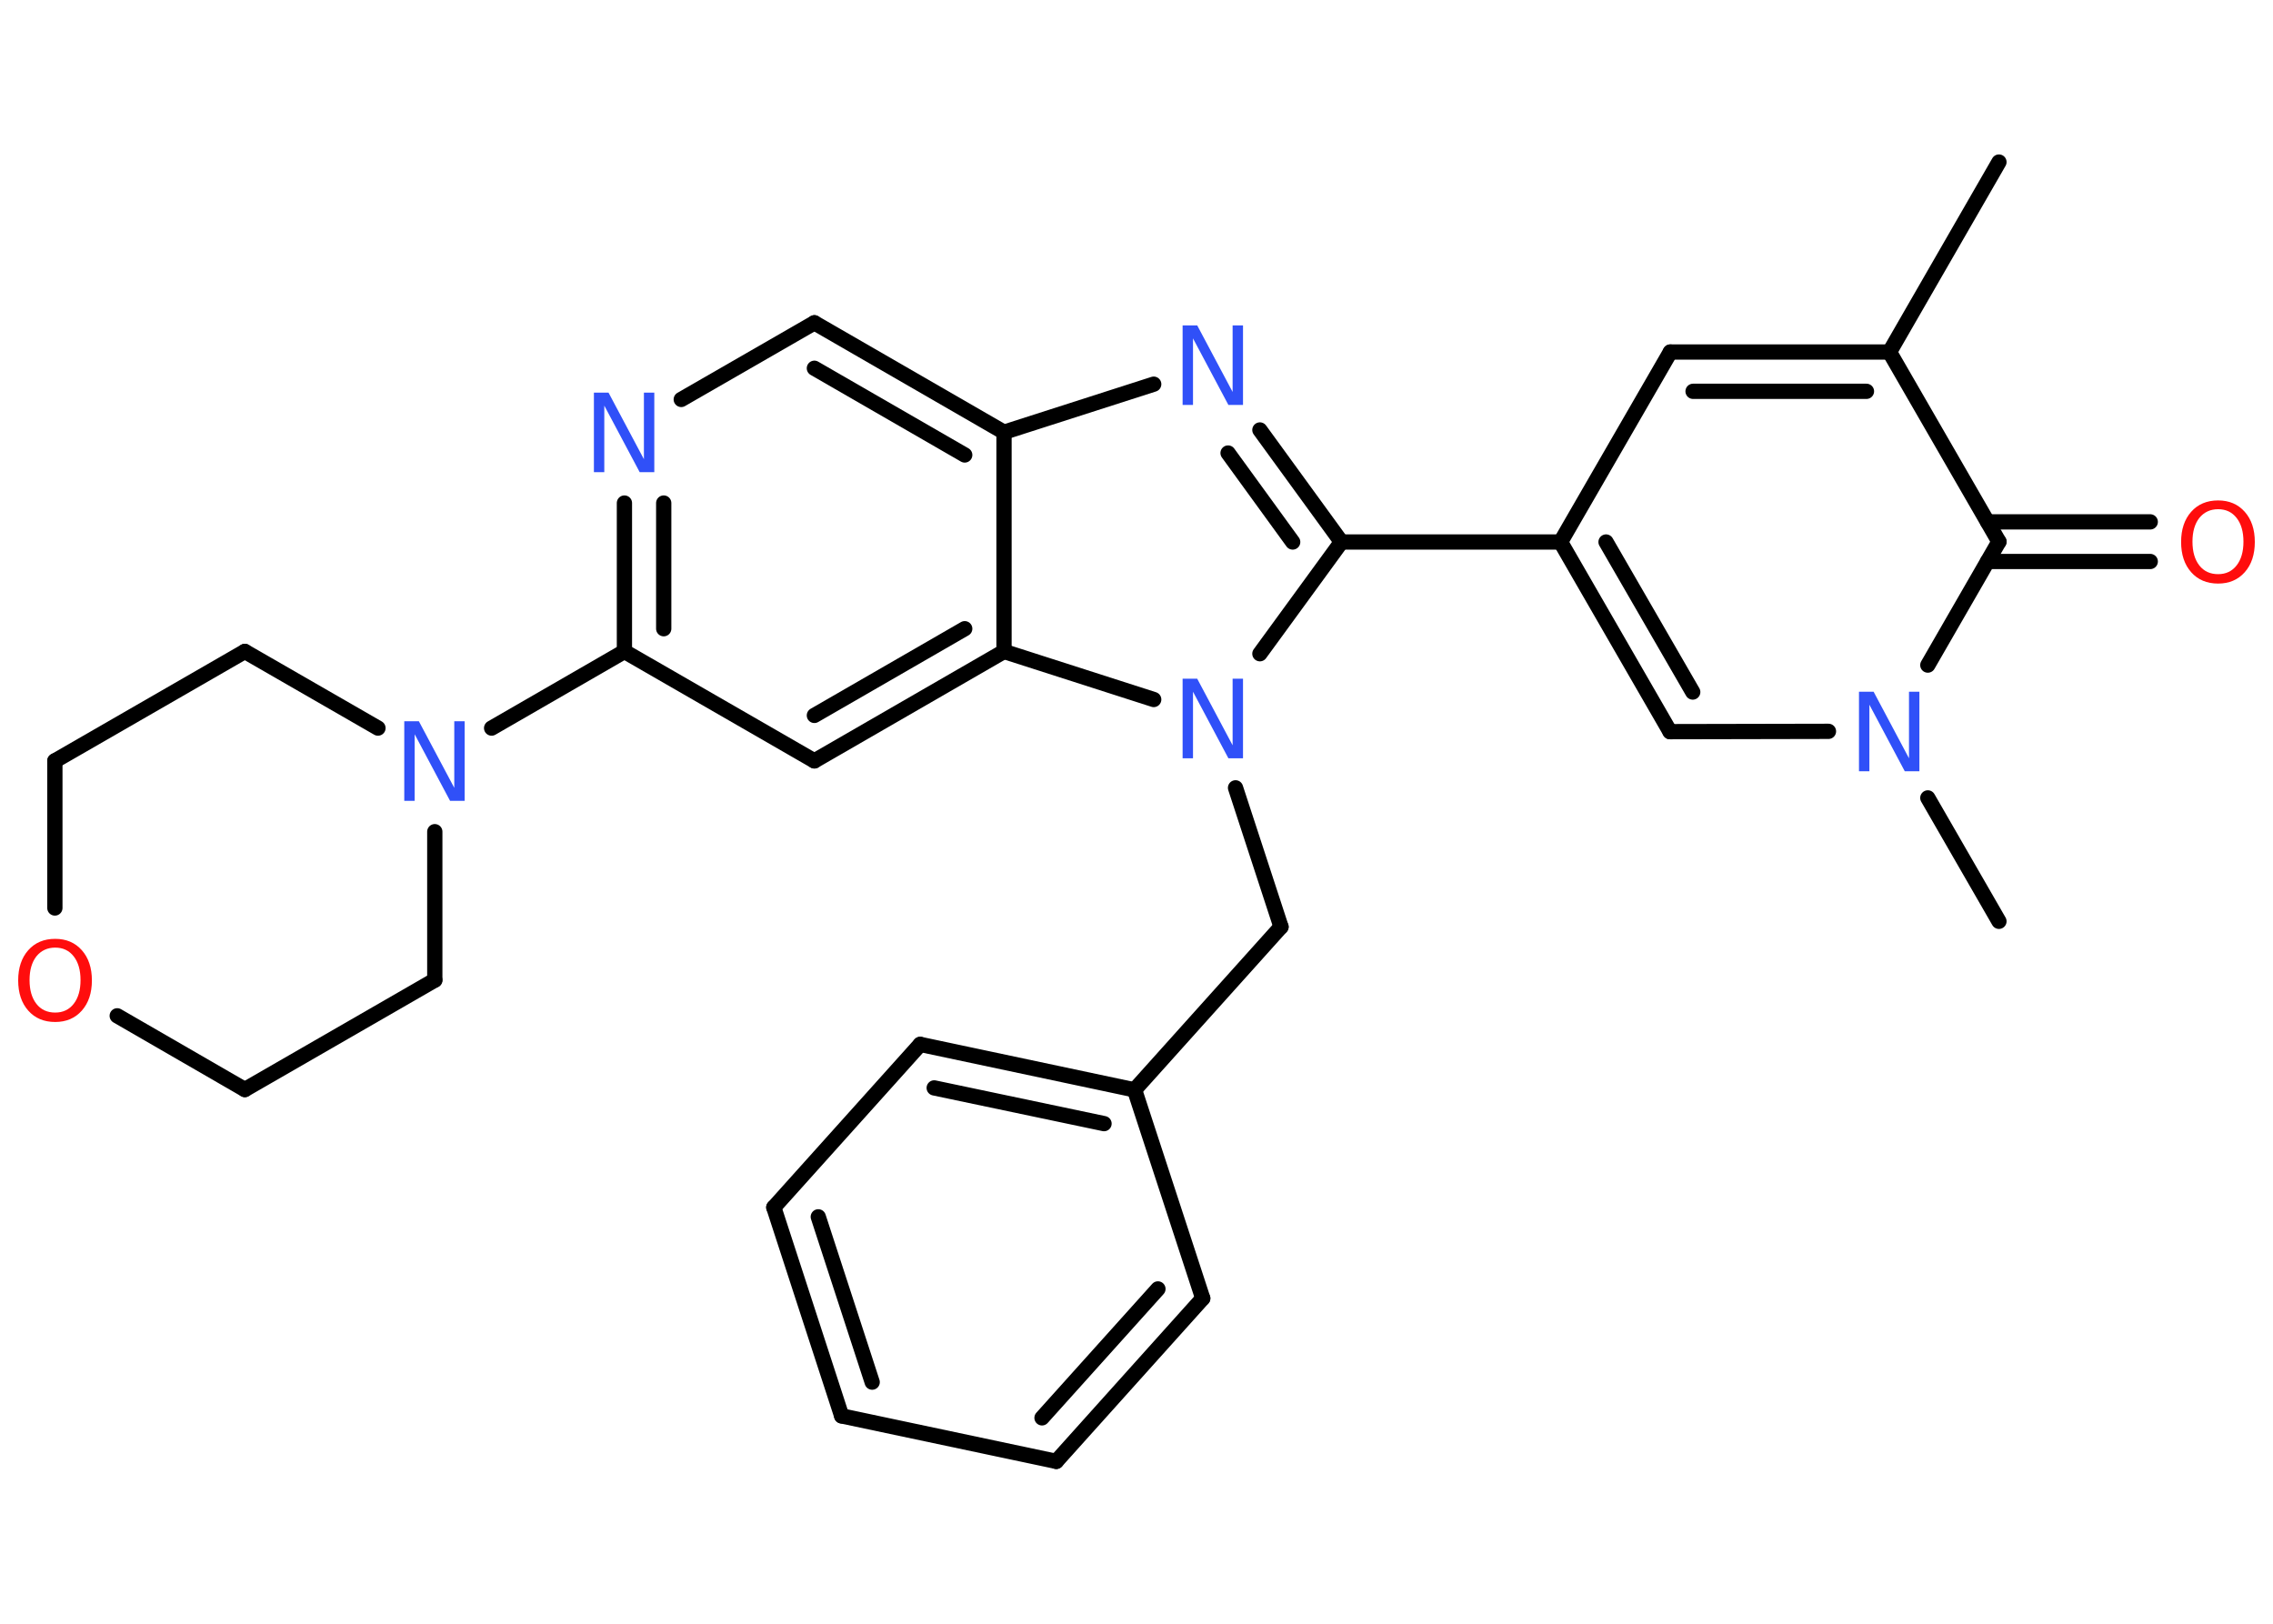 <?xml version='1.0' encoding='UTF-8'?>
<!DOCTYPE svg PUBLIC "-//W3C//DTD SVG 1.1//EN" "http://www.w3.org/Graphics/SVG/1.1/DTD/svg11.dtd">
<svg version='1.2' xmlns='http://www.w3.org/2000/svg' xmlns:xlink='http://www.w3.org/1999/xlink' width='70.0mm' height='50.0mm' viewBox='0 0 70.0 50.0'>
  <desc>Generated by the Chemistry Development Kit (http://github.com/cdk)</desc>
  <g stroke-linecap='round' stroke-linejoin='round' stroke='#000000' stroke-width='.47' fill='#3050F8'>
    <rect x='.0' y='.0' width='70.0' height='50.0' fill='#FFFFFF' stroke='none'/>
    <g id='mol1' class='mol'>
      <line id='mol1bnd1' class='bond' x1='61.56' y1='4.99' x2='58.19' y2='10.84'/>
      <g id='mol1bnd2' class='bond'>
        <line x1='58.19' y1='10.84' x2='51.44' y2='10.84'/>
        <line x1='57.48' y1='12.05' x2='52.14' y2='12.05'/>
      </g>
      <line id='mol1bnd3' class='bond' x1='51.44' y1='10.84' x2='48.06' y2='16.69'/>
      <line id='mol1bnd4' class='bond' x1='48.06' y1='16.69' x2='41.31' y2='16.69'/>
      <g id='mol1bnd5' class='bond'>
        <line x1='41.31' y1='16.69' x2='38.8' y2='13.24'/>
        <line x1='39.81' y1='16.69' x2='37.82' y2='13.95'/>
      </g>
      <line id='mol1bnd6' class='bond' x1='35.53' y1='11.83' x2='30.92' y2='13.31'/>
      <g id='mol1bnd7' class='bond'>
        <line x1='30.92' y1='13.31' x2='25.08' y2='9.94'/>
        <line x1='29.71' y1='14.01' x2='25.08' y2='11.34'/>
      </g>
      <line id='mol1bnd8' class='bond' x1='25.08' y1='9.94' x2='20.98' y2='12.3'/>
      <g id='mol1bnd9' class='bond'>
        <line x1='19.23' y1='15.49' x2='19.23' y2='20.06'/>
        <line x1='20.44' y1='15.49' x2='20.44' y2='19.36'/>
      </g>
      <line id='mol1bnd10' class='bond' x1='19.23' y1='20.06' x2='15.14' y2='22.42'/>
      <line id='mol1bnd11' class='bond' x1='13.39' y1='25.61' x2='13.39' y2='30.18'/>
      <line id='mol1bnd12' class='bond' x1='13.39' y1='30.18' x2='7.54' y2='33.55'/>
      <line id='mol1bnd13' class='bond' x1='7.54' y1='33.55' x2='3.61' y2='31.28'/>
      <line id='mol1bnd14' class='bond' x1='1.69' y1='27.96' x2='1.69' y2='23.43'/>
      <line id='mol1bnd15' class='bond' x1='1.69' y1='23.43' x2='7.54' y2='20.06'/>
      <line id='mol1bnd16' class='bond' x1='11.64' y1='22.42' x2='7.54' y2='20.06'/>
      <line id='mol1bnd17' class='bond' x1='19.23' y1='20.06' x2='25.08' y2='23.43'/>
      <g id='mol1bnd18' class='bond'>
        <line x1='25.08' y1='23.43' x2='30.92' y2='20.06'/>
        <line x1='25.08' y1='22.03' x2='29.71' y2='19.36'/>
      </g>
      <line id='mol1bnd19' class='bond' x1='30.92' y1='13.31' x2='30.92' y2='20.06'/>
      <line id='mol1bnd20' class='bond' x1='30.92' y1='20.06' x2='35.53' y2='21.54'/>
      <line id='mol1bnd21' class='bond' x1='41.31' y1='16.69' x2='38.8' y2='20.13'/>
      <line id='mol1bnd22' class='bond' x1='38.05' y1='24.26' x2='39.45' y2='28.54'/>
      <line id='mol1bnd23' class='bond' x1='39.45' y1='28.54' x2='34.94' y2='33.56'/>
      <g id='mol1bnd24' class='bond'>
        <line x1='34.94' y1='33.56' x2='28.34' y2='32.16'/>
        <line x1='34.0' y1='34.6' x2='28.77' y2='33.5'/>
      </g>
      <line id='mol1bnd25' class='bond' x1='28.34' y1='32.16' x2='23.83' y2='37.18'/>
      <g id='mol1bnd26' class='bond'>
        <line x1='23.83' y1='37.18' x2='25.92' y2='43.6'/>
        <line x1='25.2' y1='37.47' x2='26.86' y2='42.56'/>
      </g>
      <line id='mol1bnd27' class='bond' x1='25.92' y1='43.6' x2='32.53' y2='45.0'/>
      <g id='mol1bnd28' class='bond'>
        <line x1='32.53' y1='45.0' x2='37.04' y2='39.98'/>
        <line x1='32.09' y1='43.66' x2='35.66' y2='39.69'/>
      </g>
      <line id='mol1bnd29' class='bond' x1='34.94' y1='33.56' x2='37.04' y2='39.98'/>
      <g id='mol1bnd30' class='bond'>
        <line x1='48.06' y1='16.69' x2='51.43' y2='22.53'/>
        <line x1='49.46' y1='16.69' x2='52.13' y2='21.31'/>
      </g>
      <line id='mol1bnd31' class='bond' x1='51.43' y1='22.53' x2='56.31' y2='22.52'/>
      <line id='mol1bnd32' class='bond' x1='59.37' y1='24.57' x2='61.56' y2='28.37'/>
      <line id='mol1bnd33' class='bond' x1='59.37' y1='20.48' x2='61.56' y2='16.68'/>
      <line id='mol1bnd34' class='bond' x1='58.19' y1='10.84' x2='61.56' y2='16.68'/>
      <g id='mol1bnd35' class='bond'>
        <line x1='61.21' y1='16.07' x2='66.22' y2='16.07'/>
        <line x1='61.21' y1='17.29' x2='66.22' y2='17.29'/>
      </g>
      <path id='mol1atm6' class='atom' d='M36.43 10.02h.44l1.09 2.05v-2.05h.32v2.45h-.45l-1.09 -2.05v2.05h-.32v-2.45z' stroke='none'/>
      <path id='mol1atm9' class='atom' d='M18.3 12.09h.44l1.09 2.05v-2.05h.32v2.45h-.45l-1.09 -2.05v2.05h-.32v-2.45z' stroke='none'/>
      <path id='mol1atm11' class='atom' d='M12.46 22.21h.44l1.09 2.05v-2.05h.32v2.45h-.45l-1.09 -2.05v2.05h-.32v-2.45z' stroke='none'/>
      <path id='mol1atm14' class='atom' d='M1.7 29.18q-.36 .0 -.58 .27q-.21 .27 -.21 .73q.0 .46 .21 .73q.21 .27 .58 .27q.36 .0 .57 -.27q.21 -.27 .21 -.73q.0 -.46 -.21 -.73q-.21 -.27 -.57 -.27zM1.7 28.91q.51 .0 .82 .35q.31 .35 .31 .93q.0 .58 -.31 .93q-.31 .35 -.82 .35q-.52 .0 -.83 -.35q-.31 -.35 -.31 -.93q.0 -.58 .31 -.93q.31 -.35 .83 -.35z' stroke='none' fill='#FF0D0D'/>
      <path id='mol1atm19' class='atom' d='M36.43 20.9h.44l1.09 2.05v-2.05h.32v2.45h-.45l-1.09 -2.05v2.05h-.32v-2.45z' stroke='none'/>
      <path id='mol1atm28' class='atom' d='M57.26 21.3h.44l1.09 2.05v-2.05h.32v2.45h-.45l-1.09 -2.05v2.05h-.32v-2.45z' stroke='none'/>
      <path id='mol1atm31' class='atom' d='M68.31 15.68q-.36 .0 -.58 .27q-.21 .27 -.21 .73q.0 .46 .21 .73q.21 .27 .58 .27q.36 .0 .57 -.27q.21 -.27 .21 -.73q.0 -.46 -.21 -.73q-.21 -.27 -.57 -.27zM68.31 15.41q.51 .0 .82 .35q.31 .35 .31 .93q.0 .58 -.31 .93q-.31 .35 -.82 .35q-.52 .0 -.83 -.35q-.31 -.35 -.31 -.93q.0 -.58 .31 -.93q.31 -.35 .83 -.35z' stroke='none' fill='#FF0D0D'/>
    </g>
  </g>
</svg>
